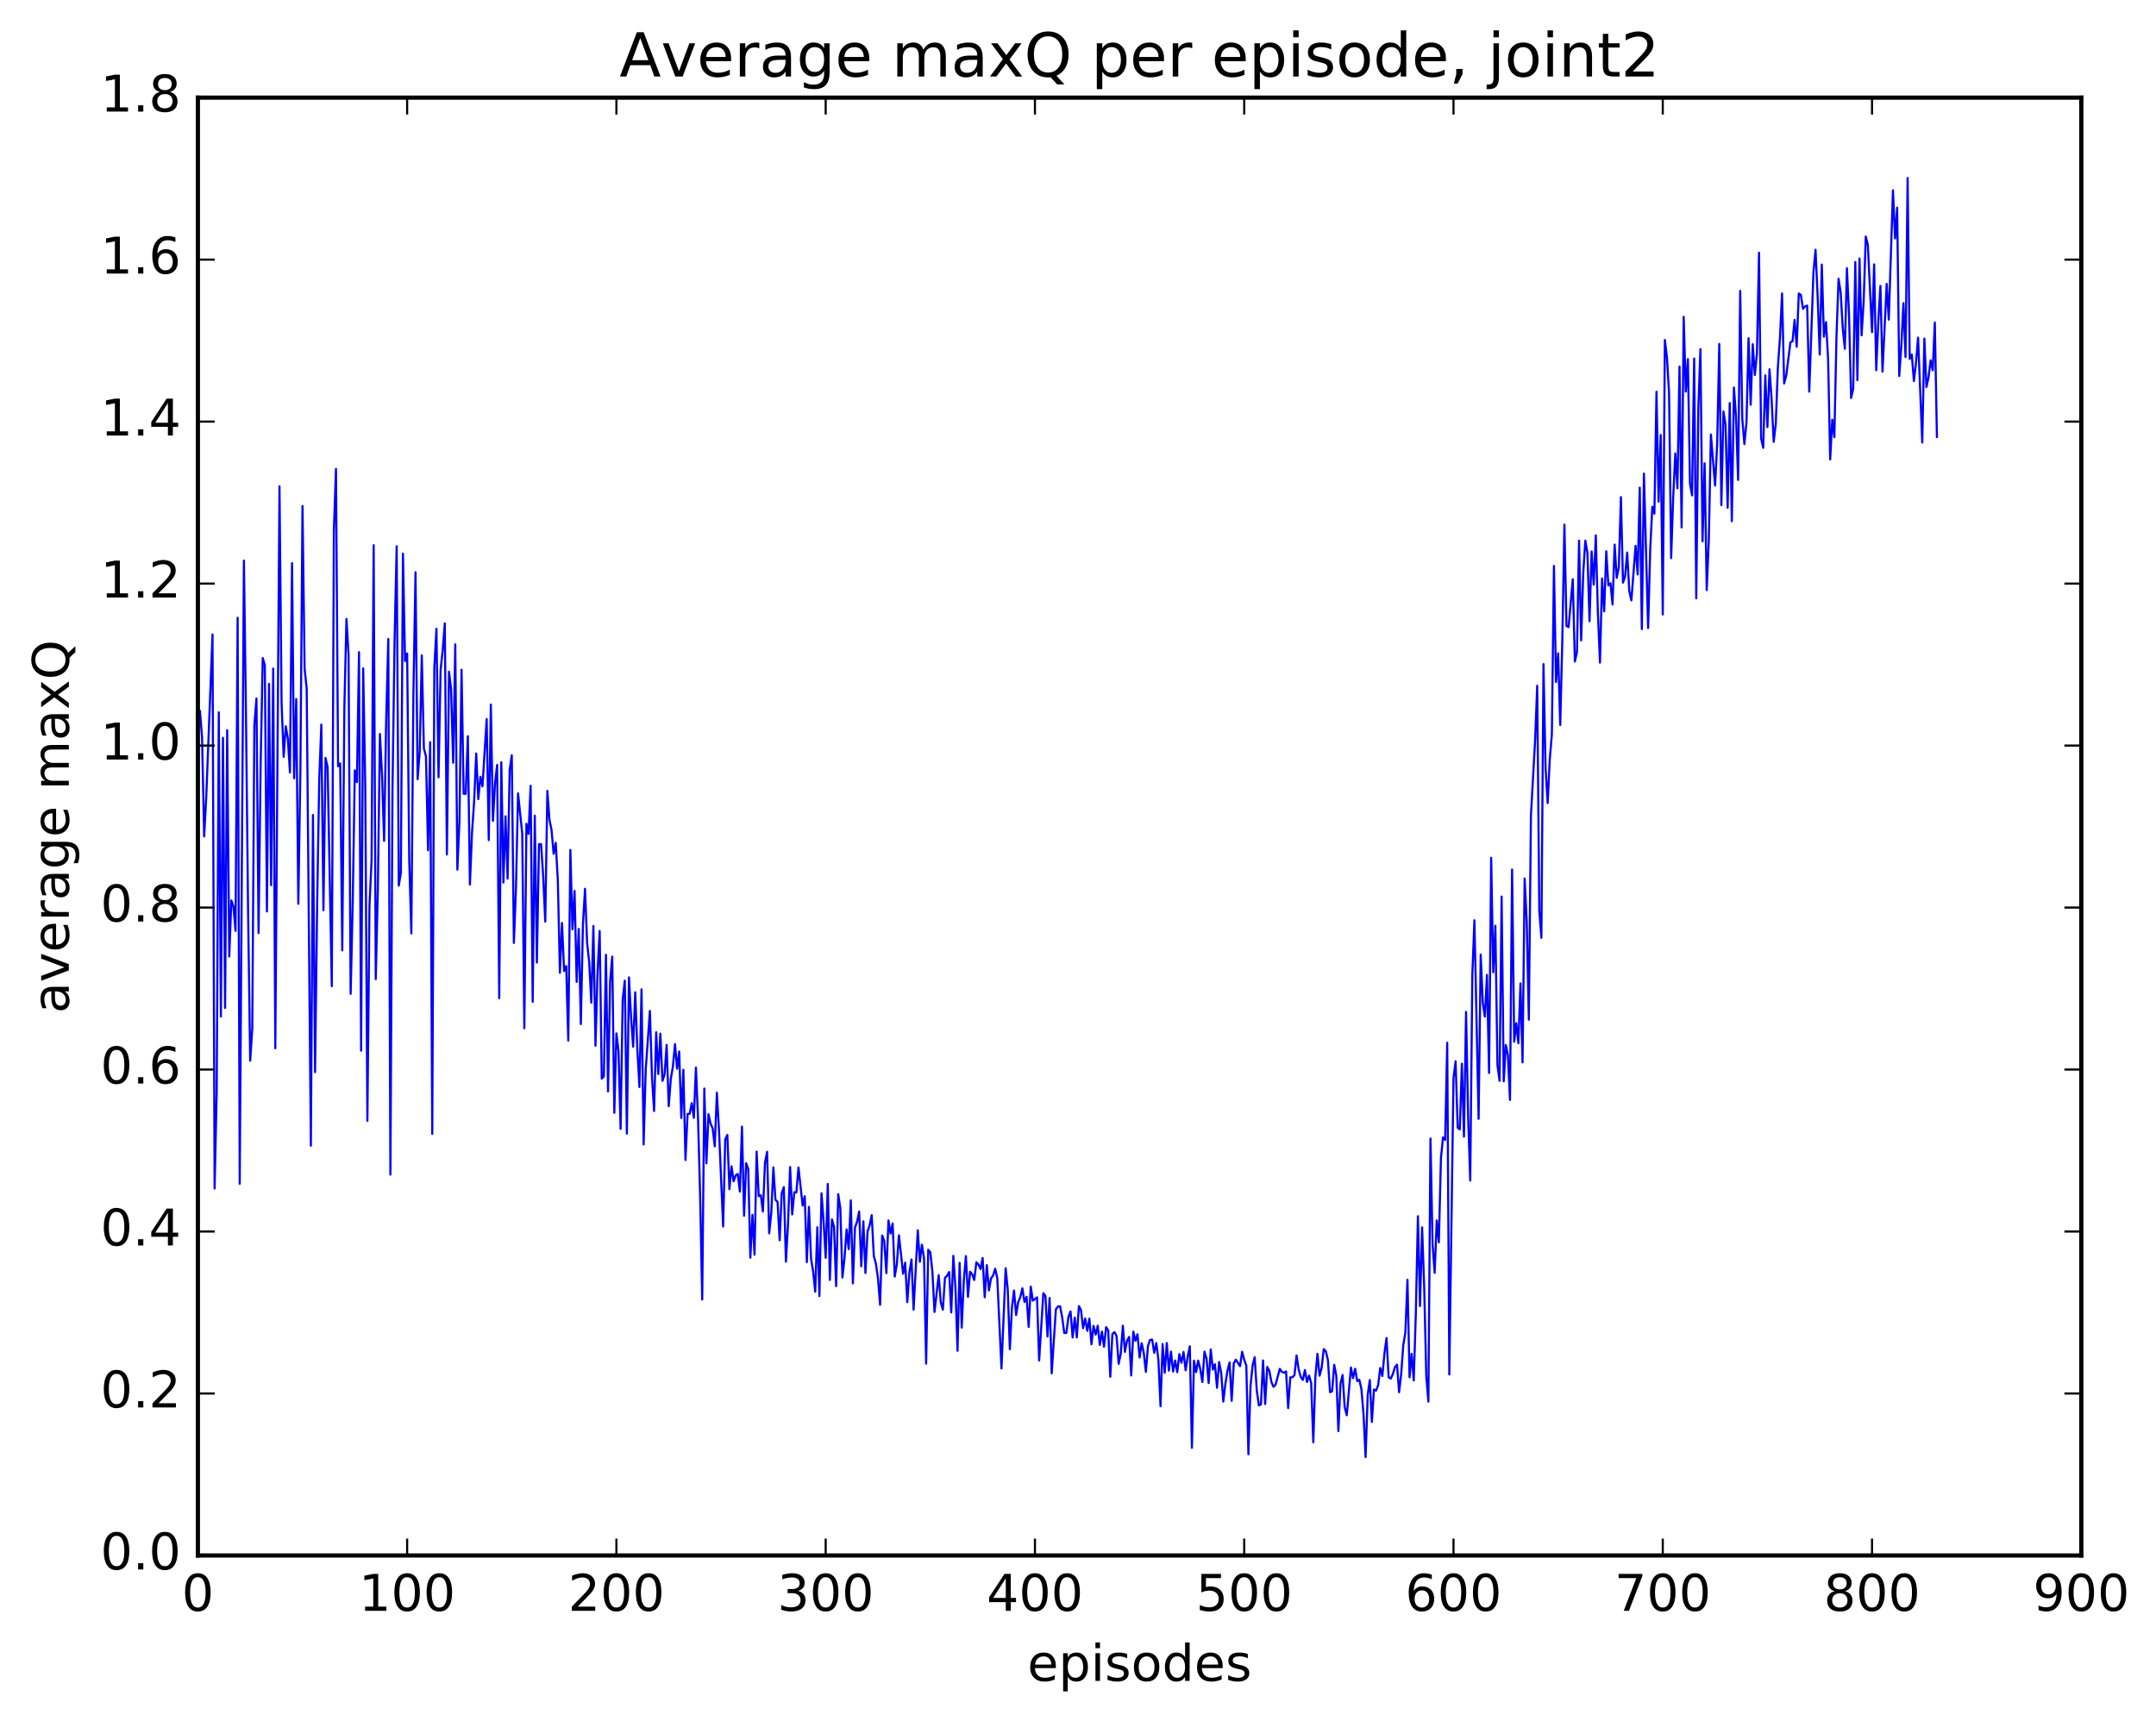 <?xml version="1.0" encoding="utf-8" standalone="no"?>
<!DOCTYPE svg PUBLIC "-//W3C//DTD SVG 1.1//EN"
  "http://www.w3.org/Graphics/SVG/1.1/DTD/svg11.dtd">
<!-- Created with matplotlib (http://matplotlib.org/) -->
<svg height="408pt" version="1.1" viewBox="0 0 511 408" width="511pt" xmlns="http://www.w3.org/2000/svg" xmlns:xlink="http://www.w3.org/1999/xlink">
 <defs>
  <style type="text/css">
*{stroke-linecap:butt;stroke-linejoin:round;stroke-miterlimit:100000;}
  </style>
 </defs>
 <g id="figure_1">
  <g id="patch_1">
   <path d="M 0 408.169 
L 511.95 408.169 
L 511.95 0 
L 0 0 
z
" style="fill:#ffffff;"/>
  </g>
  <g id="axes_1">
   <g id="patch_2">
    <path d="M 46.898 368.742 
L 493.298 368.742 
L 493.298 23.142 
L 46.898 23.142 
z
" style="fill:#ffffff;"/>
   </g>
   <g id="line2d_1">
    <path clip-path="url(#p07c79fe373)" d="M 47.394 168.585 
L 47.889 174.758 
L 48.386 198.278 
L 48.882 188.966 
L 50.37 150.398 
L 50.865 281.741 
L 51.361 258.771 
L 51.858 168.861 
L 52.353 240.995 
L 52.849 174.912 
L 53.346 238.951 
L 53.842 173.103 
L 54.337 226.753 
L 54.834 213.476 
L 55.33 214.863 
L 55.825 220.675 
L 56.322 146.449 
L 56.818 280.631 
L 57.809 132.892 
L 58.306 169.914 
L 58.801 216.231 
L 59.297 251.446 
L 59.794 243.769 
L 60.289 171.891 
L 60.785 165.581 
L 61.282 221.186 
L 61.778 181.038 
L 62.273 156.001 
L 62.77 157.689 
L 63.266 216.064 
L 63.761 162.122 
L 64.257 209.836 
L 64.754 158.492 
L 65.249 248.507 
L 66.242 115.287 
L 66.737 166.601 
L 67.234 179.41 
L 67.73 172.168 
L 68.225 175.097 
L 68.722 183.122 
L 69.218 133.501 
L 69.713 184.491 
L 70.21 165.713 
L 70.706 214.249 
L 71.201 182.366 
L 71.698 119.949 
L 72.194 158.465 
L 72.689 163.231 
L 73.681 271.595 
L 74.177 193.205 
L 74.674 254.15 
L 75.169 214.278 
L 75.665 184.693 
L 76.162 171.769 
L 76.657 215.775 
L 77.153 179.667 
L 77.65 181.877 
L 78.641 233.784 
L 79.138 125.581 
L 79.633 111.164 
L 80.129 181.652 
L 80.626 180.973 
L 81.121 225.296 
L 81.618 167.718 
L 82.114 146.726 
L 82.609 155.151 
L 83.106 235.599 
L 83.602 213.999 
L 84.097 182.625 
L 84.594 185.398 
L 85.09 154.596 
L 85.585 249.084 
L 86.082 158.444 
L 86.578 186.603 
L 87.073 265.697 
L 87.57 214.719 
L 88.066 203.974 
L 88.561 129.247 
L 89.058 232.104 
L 89.553 210.914 
L 90.049 173.998 
L 90.546 183.809 
L 91.041 199.33 
L 91.537 170.271 
L 92.034 151.477 
L 92.529 278.449 
L 93.025 187.096 
L 93.522 151.692 
L 94.017 129.498 
L 94.513 209.941 
L 95.01 206.91 
L 95.505 131.249 
L 96.001 156.702 
L 96.498 154.916 
L 96.993 203.802 
L 97.49 221.278 
L 97.986 164.205 
L 98.481 135.653 
L 98.978 184.715 
L 99.474 178.241 
L 99.969 155.356 
L 100.466 177.412 
L 100.962 179.327 
L 101.457 201.568 
L 101.954 175.937 
L 102.45 268.801 
L 102.945 158.217 
L 103.442 149.039 
L 103.938 184.269 
L 104.433 158.756 
L 104.93 154.09 
L 105.425 147.775 
L 105.921 202.572 
L 106.418 159.236 
L 106.913 163.322 
L 107.409 180.823 
L 107.906 152.748 
L 108.401 206.153 
L 108.897 194.616 
L 109.394 158.769 
L 109.889 188.174 
L 110.385 188.198 
L 110.882 174.53 
L 111.377 209.696 
L 111.874 197.386 
L 112.37 190.091 
L 112.865 178.628 
L 113.362 189.453 
L 113.858 184.142 
L 114.353 186.408 
L 115.346 170.453 
L 115.841 199.158 
L 116.338 167.026 
L 116.834 194.592 
L 117.329 185.652 
L 117.826 181.338 
L 118.322 236.63 
L 118.817 180.69 
L 119.314 209.216 
L 119.809 193.513 
L 120.305 208.282 
L 120.802 182.43 
L 121.297 179.037 
L 121.793 223.525 
L 122.29 210.571 
L 122.785 188.068 
L 123.778 197.638 
L 124.273 243.752 
L 124.769 195.29 
L 125.266 197.682 
L 125.761 186.283 
L 126.257 237.489 
L 126.754 193.372 
L 127.249 228.187 
L 127.746 200.107 
L 128.242 200.101 
L 128.738 207.738 
L 129.233 218.476 
L 129.73 187.496 
L 130.226 194.297 
L 130.721 196.734 
L 131.218 202.408 
L 131.714 199.787 
L 132.209 208.637 
L 132.706 230.61 
L 133.202 218.801 
L 133.697 230.18 
L 134.194 229.014 
L 134.69 246.689 
L 135.185 201.494 
L 135.681 220.308 
L 136.178 211.199 
L 136.673 232.781 
L 137.169 220.215 
L 137.666 242.767 
L 138.161 219.13 
L 138.657 210.702 
L 139.154 223.523 
L 139.649 228.177 
L 140.145 237.685 
L 140.642 219.51 
L 141.137 247.914 
L 141.633 230.348 
L 142.13 220.706 
L 142.625 255.708 
L 143.121 255.157 
L 143.618 226.349 
L 144.113 258.732 
L 144.609 232.578 
L 145.106 226.78 
L 145.601 263.806 
L 146.097 244.969 
L 146.594 249.137 
L 147.089 267.621 
L 147.585 236.987 
L 148.082 232.473 
L 148.577 268.742 
L 149.073 231.693 
L 149.57 241.161 
L 150.065 248.131 
L 150.561 235.232 
L 151.058 248.864 
L 151.554 257.691 
L 152.049 234.535 
L 152.546 271.292 
L 153.042 253.602 
L 154.034 239.657 
L 154.53 255.367 
L 155.025 263.379 
L 155.522 244.695 
L 156.018 254.608 
L 156.513 245.037 
L 157.01 256.233 
L 157.506 254.745 
L 158.001 247.711 
L 158.498 262.224 
L 158.994 255.739 
L 159.489 252.807 
L 159.986 247.512 
L 160.482 253.353 
L 160.977 249.274 
L 161.474 265.036 
L 161.97 253.607 
L 162.465 274.995 
L 162.962 264.084 
L 163.458 264.033 
L 163.953 261.511 
L 164.45 264.99 
L 164.946 253.073 
L 165.441 264.996 
L 165.938 283.409 
L 166.434 308.062 
L 166.929 258.05 
L 167.425 275.793 
L 167.922 264.135 
L 168.417 266.364 
L 168.913 267.49 
L 169.41 271.755 
L 169.905 259.034 
L 170.401 267.688 
L 171.393 290.751 
L 171.889 270.128 
L 172.386 269.039 
L 172.881 281.918 
L 173.377 276.488 
L 173.874 280.033 
L 174.369 278.627 
L 174.865 278.308 
L 175.362 282.488 
L 175.857 267.08 
L 176.353 288.208 
L 176.85 275.754 
L 177.345 277.106 
L 177.841 298.154 
L 178.338 287.979 
L 178.833 297.442 
L 179.329 273.001 
L 179.826 283.572 
L 180.321 283.343 
L 180.817 287.213 
L 181.314 275.656 
L 181.81 273.046 
L 182.305 292.372 
L 182.802 287.566 
L 183.298 276.743 
L 183.793 284.437 
L 184.29 284.897 
L 184.786 294.015 
L 185.281 282.863 
L 185.778 281.405 
L 186.274 299.088 
L 186.769 290.276 
L 187.266 276.649 
L 187.762 287.888 
L 188.257 282.639 
L 188.754 282.688 
L 189.25 276.763 
L 190.242 285.796 
L 190.738 283.58 
L 191.233 299.209 
L 191.73 286.102 
L 192.226 298.39 
L 192.721 301.389 
L 193.218 306.214 
L 193.714 290.93 
L 194.209 307.25 
L 194.706 282.893 
L 195.202 289.562 
L 195.697 298.179 
L 196.194 280.682 
L 196.69 303.422 
L 197.185 289.074 
L 197.681 290.857 
L 198.178 304.891 
L 198.673 283.082 
L 199.169 286.438 
L 199.666 302.853 
L 200.161 298.201 
L 200.657 291.456 
L 201.154 296.122 
L 201.649 284.563 
L 202.145 304.235 
L 202.642 290.959 
L 203.137 289.627 
L 203.633 287.203 
L 204.13 300.175 
L 204.625 289.536 
L 205.121 301.793 
L 205.618 291.969 
L 206.113 290.486 
L 206.609 288.058 
L 207.106 297.762 
L 207.601 299.548 
L 208.097 303.041 
L 208.594 309.319 
L 209.089 292.875 
L 209.585 294.185 
L 210.082 301.812 
L 210.577 289.315 
L 211.073 292.414 
L 211.57 290.047 
L 212.065 302.622 
L 212.561 299.749 
L 213.058 292.837 
L 214.049 301.957 
L 214.546 299.324 
L 215.042 308.691 
L 215.537 301.68 
L 216.034 298.576 
L 216.53 310.462 
L 217.522 291.65 
L 218.018 299.131 
L 218.513 295.068 
L 219.01 298.321 
L 219.506 323.275 
L 220.001 296.264 
L 220.498 296.866 
L 220.994 301.511 
L 221.489 311.02 
L 222.482 302.285 
L 222.977 308.732 
L 223.474 310.478 
L 223.97 302.922 
L 224.465 302.434 
L 224.962 301.543 
L 225.458 311.123 
L 225.953 297.71 
L 226.45 305.169 
L 226.946 320.213 
L 227.441 299.382 
L 227.938 314.723 
L 228.434 303.624 
L 228.929 297.774 
L 229.425 307.429 
L 229.922 301.485 
L 230.417 302.071 
L 230.913 303.436 
L 231.41 299.247 
L 231.905 299.762 
L 232.401 300.844 
L 232.898 298.221 
L 233.393 307.535 
L 233.889 299.91 
L 234.386 305.918 
L 234.881 303.043 
L 235.377 302.386 
L 235.874 300.761 
L 236.369 303.015 
L 237.362 324.399 
L 238.353 300.645 
L 238.85 305.722 
L 239.345 319.847 
L 239.841 310.01 
L 240.338 305.937 
L 240.833 311.748 
L 241.329 308.685 
L 241.826 307.528 
L 242.321 305.411 
L 242.817 308.66 
L 243.314 307.402 
L 243.81 314.554 
L 244.305 305.016 
L 244.802 308.339 
L 245.793 307.54 
L 246.29 322.528 
L 247.281 306.574 
L 247.778 307.197 
L 248.274 316.821 
L 248.769 307.706 
L 249.266 325.559 
L 250.257 310.399 
L 250.754 309.714 
L 251.25 309.664 
L 251.745 312.235 
L 252.242 315.998 
L 252.738 316.001 
L 253.233 312.21 
L 253.73 310.886 
L 254.226 317.062 
L 254.721 312.346 
L 255.218 317.059 
L 255.714 309.619 
L 256.209 310.569 
L 256.705 314.863 
L 257.202 312.558 
L 257.697 315.497 
L 258.193 312.595 
L 258.69 318.676 
L 259.185 314.319 
L 259.682 316.381 
L 260.178 314.277 
L 260.673 318.823 
L 261.17 315.67 
L 261.666 319.249 
L 262.161 314.617 
L 262.658 315.384 
L 263.154 326.379 
L 263.649 316.248 
L 264.146 315.789 
L 264.642 316.735 
L 265.137 323.325 
L 265.634 320.891 
L 266.13 314.261 
L 266.625 320.471 
L 267.122 317.83 
L 267.618 316.931 
L 268.113 326.079 
L 268.61 315.666 
L 269.106 317.858 
L 269.601 316.299 
L 270.098 321.801 
L 270.594 318.425 
L 271.089 320.707 
L 271.586 325.222 
L 272.082 319.091 
L 272.577 317.634 
L 273.074 317.577 
L 273.57 320.713 
L 274.065 318.378 
L 274.562 322.414 
L 275.058 333.365 
L 275.553 318.626 
L 276.05 325.433 
L 276.546 318.388 
L 277.041 324.927 
L 277.538 320.418 
L 278.034 325.148 
L 278.529 322.517 
L 279.026 325.299 
L 279.522 321.003 
L 280.017 323.055 
L 280.514 320.497 
L 281.01 324.846 
L 281.505 321.57 
L 282.002 319.155 
L 282.498 343.223 
L 282.993 322.567 
L 283.49 325.266 
L 283.986 322.542 
L 284.481 324.548 
L 284.978 327.615 
L 285.474 320.417 
L 285.969 322.079 
L 286.466 327.87 
L 286.962 319.885 
L 287.457 324.681 
L 287.954 323.4 
L 288.45 328.989 
L 288.945 322.873 
L 289.442 325.485 
L 289.938 332.254 
L 290.433 328.054 
L 290.93 324.939 
L 291.425 322.986 
L 291.921 332.078 
L 292.418 323.2 
L 292.913 322.323 
L 293.906 323.866 
L 294.401 320.457 
L 294.897 322.339 
L 295.394 323.745 
L 295.889 344.753 
L 296.385 328.622 
L 296.882 323.71 
L 297.377 321.741 
L 297.873 329.64 
L 298.37 333.169 
L 298.865 332.924 
L 299.361 322.508 
L 299.858 332.839 
L 300.353 324.038 
L 300.849 324.974 
L 301.346 327.639 
L 301.841 328.761 
L 302.337 328.238 
L 303.329 324.495 
L 303.825 325.23 
L 304.322 325.409 
L 304.817 325.115 
L 305.313 333.798 
L 305.81 326.521 
L 306.305 326.491 
L 306.801 326.015 
L 307.298 321.316 
L 307.793 324.603 
L 308.289 326.404 
L 308.786 327.13 
L 309.281 324.777 
L 309.777 327.622 
L 310.274 326.094 
L 310.769 327.893 
L 311.265 341.909 
L 311.762 326.357 
L 312.257 320.944 
L 312.753 326.129 
L 313.25 324.257 
L 313.745 319.821 
L 314.241 320.34 
L 314.738 322.427 
L 315.233 330.031 
L 315.729 329.82 
L 316.226 323.535 
L 316.721 326.103 
L 317.217 339.271 
L 317.714 327.987 
L 318.209 325.951 
L 318.705 333.607 
L 319.202 335.501 
L 320.193 324.177 
L 320.69 326.71 
L 321.185 324.489 
L 321.682 327.405 
L 322.178 327.09 
L 322.673 329.307 
L 323.17 335.215 
L 323.666 345.416 
L 324.161 330.738 
L 324.658 327.156 
L 325.154 337.074 
L 325.649 329.394 
L 326.146 329.666 
L 326.642 328.351 
L 327.137 324.291 
L 327.634 326.2 
L 328.13 320.86 
L 328.625 317.185 
L 329.122 326.477 
L 329.618 326.808 
L 330.113 325.787 
L 330.61 324.105 
L 331.106 323.493 
L 331.601 330.042 
L 332.098 325.737 
L 332.594 318.858 
L 333.089 315.927 
L 333.586 303.369 
L 334.082 326.503 
L 334.577 320.92 
L 335.074 327.255 
L 335.57 311.332 
L 336.065 288.316 
L 336.562 309.604 
L 337.058 290.956 
L 337.553 305.124 
L 338.05 326.294 
L 338.546 332.264 
L 339.041 269.896 
L 339.538 294.99 
L 340.034 301.738 
L 340.529 289.305 
L 341.026 294.502 
L 341.522 274.514 
L 342.017 269.635 
L 342.514 270.239 
L 343.01 247.191 
L 343.505 325.831 
L 344.498 255.585 
L 344.993 251.588 
L 345.49 267.344 
L 345.986 267.739 
L 346.481 252.161 
L 346.978 269.456 
L 347.474 239.882 
L 347.969 264.857 
L 348.466 279.866 
L 348.962 231.026 
L 349.457 218.156 
L 350.45 265.231 
L 350.945 226.318 
L 351.442 237.72 
L 351.938 241.005 
L 352.433 231.108 
L 352.93 254.368 
L 353.425 203.353 
L 353.921 230.48 
L 354.418 219.462 
L 354.913 252.441 
L 355.409 256.22 
L 355.906 212.542 
L 356.401 256.342 
L 356.897 247.733 
L 357.394 250.12 
L 357.889 260.748 
L 358.385 206.133 
L 358.882 246.951 
L 359.377 242.552 
L 359.873 247.313 
L 360.37 233.122 
L 360.865 251.851 
L 361.361 208.261 
L 361.858 218.69 
L 362.353 241.723 
L 362.849 193.353 
L 363.841 175.491 
L 364.337 162.579 
L 364.834 215.932 
L 365.329 222.316 
L 365.825 157.437 
L 366.322 182.106 
L 366.817 190.362 
L 367.313 180.034 
L 367.81 174.083 
L 368.305 134.152 
L 368.801 161.673 
L 369.298 154.877 
L 369.793 171.863 
L 370.289 151.883 
L 370.786 124.36 
L 371.281 148.4 
L 371.777 148.662 
L 372.769 137.317 
L 373.265 156.809 
L 373.762 154.576 
L 374.257 128.155 
L 374.753 151.814 
L 375.25 135.803 
L 375.745 128.154 
L 376.241 131.065 
L 376.738 147.253 
L 377.233 130.745 
L 377.729 138.563 
L 378.226 126.918 
L 378.721 145.36 
L 379.217 157.075 
L 379.714 137.156 
L 380.209 144.939 
L 380.705 130.685 
L 381.202 138.772 
L 381.697 138.254 
L 382.193 143.292 
L 382.69 129.098 
L 383.185 136.994 
L 383.682 134.456 
L 384.178 117.837 
L 384.673 138.122 
L 385.17 136.635 
L 385.666 130.988 
L 386.161 140.117 
L 386.658 142.333 
L 387.649 129.396 
L 388.146 136.179 
L 388.642 115.609 
L 389.137 149.127 
L 389.634 112.268 
L 390.625 148.881 
L 391.122 130.325 
L 391.618 120.147 
L 392.113 121.767 
L 392.61 92.87 
L 393.106 118.911 
L 393.601 103.131 
L 394.098 145.656 
L 394.594 80.59 
L 395.089 84.713 
L 395.586 93.144 
L 396.082 132.311 
L 396.577 117.644 
L 397.074 107.483 
L 397.57 115.761 
L 398.065 86.895 
L 398.562 125.027 
L 399.058 75.106 
L 399.553 92.826 
L 400.05 85.135 
L 400.546 114.608 
L 401.041 117.431 
L 401.538 84.988 
L 402.034 141.83 
L 402.529 96.696 
L 403.026 82.772 
L 403.522 128.333 
L 404.017 109.844 
L 404.514 139.89 
L 405.01 128.007 
L 405.505 103.012 
L 406.498 115.109 
L 406.993 105.215 
L 407.49 81.544 
L 407.986 119.75 
L 408.481 97.559 
L 408.978 100.714 
L 409.474 120.367 
L 409.969 95.551 
L 410.466 123.563 
L 410.962 91.874 
L 411.457 98.74 
L 411.954 113.773 
L 412.45 68.96 
L 412.945 99.291 
L 413.442 105.277 
L 413.938 100.175 
L 414.433 80.186 
L 414.93 95.958 
L 415.425 81.594 
L 415.921 88.894 
L 416.418 83.775 
L 416.913 59.892 
L 417.409 103.958 
L 417.906 106.179 
L 418.401 88.987 
L 418.897 101.24 
L 419.394 87.536 
L 419.889 94.571 
L 420.385 104.735 
L 420.882 100.473 
L 421.377 87.158 
L 421.873 80.108 
L 422.37 69.556 
L 422.865 90.9 
L 423.361 89.039 
L 424.353 81.159 
L 424.849 80.896 
L 425.346 75.836 
L 425.841 82.201 
L 426.337 69.568 
L 426.834 69.927 
L 427.329 73.201 
L 427.825 72.64 
L 428.322 72.44 
L 428.817 92.841 
L 429.81 64.569 
L 430.305 59.211 
L 430.801 70.177 
L 431.298 84.051 
L 431.793 62.727 
L 432.289 79.829 
L 432.786 76.35 
L 433.281 84.982 
L 433.777 108.901 
L 434.274 99.497 
L 434.769 103.636 
L 435.265 79.916 
L 435.762 66.077 
L 436.257 69.224 
L 436.753 77.767 
L 437.25 82.692 
L 437.745 63.581 
L 438.241 74.46 
L 438.738 94.348 
L 439.233 92.124 
L 439.729 62.1 
L 440.226 90.12 
L 440.721 61.279 
L 441.217 79.495 
L 441.714 71.458 
L 442.209 56.065 
L 442.705 58.046 
L 443.697 78.732 
L 444.193 62.673 
L 444.69 87.766 
L 445.185 76.141 
L 445.682 67.775 
L 446.178 88.11 
L 447.17 67.297 
L 447.666 75.776 
L 448.658 45.116 
L 449.154 56.523 
L 449.649 49.226 
L 450.146 89.14 
L 450.642 81.957 
L 451.137 71.859 
L 451.634 84.645 
L 452.13 42.201 
L 452.625 85.084 
L 453.122 84.05 
L 453.618 90.337 
L 454.113 86.049 
L 454.61 80.046 
L 455.601 104.924 
L 456.098 80.272 
L 456.594 91.751 
L 457.089 89.441 
L 457.586 85.419 
L 458.082 87.782 
L 458.577 76.449 
L 459.074 103.59 
L 459.074 103.59 
" style="fill:none;stroke:#0000ff;stroke-linecap:square;stroke-width:0.5;"/>
   </g>
   <g id="patch_3">
    <path d="M 46.898 368.742 
L 46.898 23.142 
" style="fill:none;stroke:#000000;stroke-linecap:square;stroke-linejoin:miter;"/>
   </g>
   <g id="patch_4">
    <path d="M 493.298 368.742 
L 493.298 23.142 
" style="fill:none;stroke:#000000;stroke-linecap:square;stroke-linejoin:miter;"/>
   </g>
   <g id="patch_5">
    <path d="M 46.898 368.742 
L 493.298 368.742 
" style="fill:none;stroke:#000000;stroke-linecap:square;stroke-linejoin:miter;"/>
   </g>
   <g id="patch_6">
    <path d="M 46.898 23.142 
L 493.298 23.142 
" style="fill:none;stroke:#000000;stroke-linecap:square;stroke-linejoin:miter;"/>
   </g>
   <g id="matplotlib.axis_1">
    <g id="xtick_1">
     <g id="line2d_2">
      <defs>
       <path d="M 0 0 
L 0 -4 
" id="m312ad93a95" style="stroke:#000000;stroke-width:0.5;"/>
      </defs>
      <g>
       <use style="stroke:#000000;stroke-width:0.5;" x="46.898" xlink:href="#m312ad93a95" y="368.742"/>
      </g>
     </g>
     <g id="line2d_3">
      <defs>
       <path d="M 0 0 
L 0 4 
" id="m78f5864843" style="stroke:#000000;stroke-width:0.5;"/>
      </defs>
      <g>
       <use style="stroke:#000000;stroke-width:0.5;" x="46.898" xlink:href="#m78f5864843" y="23.142"/>
      </g>
     </g>
     <g id="text_1">
      <!-- 0 -->
      <defs>
       <path d="M 31.781 66.406 
Q 24.172 66.406 20.328 58.906 
Q 16.5 51.422 16.5 36.375 
Q 16.5 21.391 20.328 13.891 
Q 24.172 6.391 31.781 6.391 
Q 39.453 6.391 43.281 13.891 
Q 47.125 21.391 47.125 36.375 
Q 47.125 51.422 43.281 58.906 
Q 39.453 66.406 31.781 66.406 
M 31.781 74.219 
Q 44.047 74.219 50.516 64.516 
Q 56.984 54.828 56.984 36.375 
Q 56.984 17.969 50.516 8.266 
Q 44.047 -1.422 31.781 -1.422 
Q 19.531 -1.422 13.062 8.266 
Q 6.594 17.969 6.594 36.375 
Q 6.594 54.828 13.062 64.516 
Q 19.531 74.219 31.781 74.219 
" id="BitstreamVeraSans-Roman-30"/>
      </defs>
      <g transform="translate(43.08 381.86)scale(0.12 -0.12)">
       <use xlink:href="#BitstreamVeraSans-Roman-30"/>
      </g>
     </g>
    </g>
    <g id="xtick_2">
     <g id="line2d_4">
      <g>
       <use style="stroke:#000000;stroke-width:0.5;" x="96.498" xlink:href="#m312ad93a95" y="368.742"/>
      </g>
     </g>
     <g id="line2d_5">
      <g>
       <use style="stroke:#000000;stroke-width:0.5;" x="96.498" xlink:href="#m78f5864843" y="23.142"/>
      </g>
     </g>
     <g id="text_2">
      <!-- 100 -->
      <defs>
       <path d="M 12.406 8.297 
L 28.516 8.297 
L 28.516 63.922 
L 10.984 60.406 
L 10.984 69.391 
L 28.422 72.906 
L 38.281 72.906 
L 38.281 8.297 
L 54.391 8.297 
L 54.391 0 
L 12.406 0 
z
" id="BitstreamVeraSans-Roman-31"/>
      </defs>
      <g transform="translate(85.045 381.86)scale(0.12 -0.12)">
       <use xlink:href="#BitstreamVeraSans-Roman-31"/>
       <use x="63.623" xlink:href="#BitstreamVeraSans-Roman-30"/>
       <use x="127.246" xlink:href="#BitstreamVeraSans-Roman-30"/>
      </g>
     </g>
    </g>
    <g id="xtick_3">
     <g id="line2d_6">
      <g>
       <use style="stroke:#000000;stroke-width:0.5;" x="146.097" xlink:href="#m312ad93a95" y="368.742"/>
      </g>
     </g>
     <g id="line2d_7">
      <g>
       <use style="stroke:#000000;stroke-width:0.5;" x="146.097" xlink:href="#m78f5864843" y="23.142"/>
      </g>
     </g>
     <g id="text_3">
      <!-- 200 -->
      <defs>
       <path d="M 19.188 8.297 
L 53.609 8.297 
L 53.609 0 
L 7.328 0 
L 7.328 8.297 
Q 12.938 14.109 22.625 23.891 
Q 32.328 33.688 34.812 36.531 
Q 39.547 41.844 41.422 45.531 
Q 43.312 49.219 43.312 52.781 
Q 43.312 58.594 39.234 62.25 
Q 35.156 65.922 28.609 65.922 
Q 23.969 65.922 18.812 64.312 
Q 13.672 62.703 7.812 59.422 
L 7.812 69.391 
Q 13.766 71.781 18.938 73 
Q 24.125 74.219 28.422 74.219 
Q 39.75 74.219 46.484 68.547 
Q 53.219 62.891 53.219 53.422 
Q 53.219 48.922 51.531 44.891 
Q 49.859 40.875 45.406 35.406 
Q 44.188 33.984 37.641 27.219 
Q 31.109 20.453 19.188 8.297 
" id="BitstreamVeraSans-Roman-32"/>
      </defs>
      <g transform="translate(134.645 381.86)scale(0.12 -0.12)">
       <use xlink:href="#BitstreamVeraSans-Roman-32"/>
       <use x="63.623" xlink:href="#BitstreamVeraSans-Roman-30"/>
       <use x="127.246" xlink:href="#BitstreamVeraSans-Roman-30"/>
      </g>
     </g>
    </g>
    <g id="xtick_4">
     <g id="line2d_8">
      <g>
       <use style="stroke:#000000;stroke-width:0.5;" x="195.697" xlink:href="#m312ad93a95" y="368.742"/>
      </g>
     </g>
     <g id="line2d_9">
      <g>
       <use style="stroke:#000000;stroke-width:0.5;" x="195.697" xlink:href="#m78f5864843" y="23.142"/>
      </g>
     </g>
     <g id="text_4">
      <!-- 300 -->
      <defs>
       <path d="M 40.578 39.312 
Q 47.656 37.797 51.625 33 
Q 55.609 28.219 55.609 21.188 
Q 55.609 10.406 48.188 4.484 
Q 40.766 -1.422 27.094 -1.422 
Q 22.516 -1.422 17.656 -0.516 
Q 12.797 0.391 7.625 2.203 
L 7.625 11.719 
Q 11.719 9.328 16.594 8.109 
Q 21.484 6.891 26.812 6.891 
Q 36.078 6.891 40.938 10.547 
Q 45.797 14.203 45.797 21.188 
Q 45.797 27.641 41.281 31.266 
Q 36.766 34.906 28.719 34.906 
L 20.219 34.906 
L 20.219 43.016 
L 29.109 43.016 
Q 36.375 43.016 40.234 45.922 
Q 44.094 48.828 44.094 54.297 
Q 44.094 59.906 40.109 62.906 
Q 36.141 65.922 28.719 65.922 
Q 24.656 65.922 20.016 65.031 
Q 15.375 64.156 9.812 62.312 
L 9.812 71.094 
Q 15.438 72.656 20.344 73.438 
Q 25.25 74.219 29.594 74.219 
Q 40.828 74.219 47.359 69.109 
Q 53.906 64.016 53.906 55.328 
Q 53.906 49.266 50.438 45.094 
Q 46.969 40.922 40.578 39.312 
" id="BitstreamVeraSans-Roman-33"/>
      </defs>
      <g transform="translate(184.245 381.86)scale(0.12 -0.12)">
       <use xlink:href="#BitstreamVeraSans-Roman-33"/>
       <use x="63.623" xlink:href="#BitstreamVeraSans-Roman-30"/>
       <use x="127.246" xlink:href="#BitstreamVeraSans-Roman-30"/>
      </g>
     </g>
    </g>
    <g id="xtick_5">
     <g id="line2d_10">
      <g>
       <use style="stroke:#000000;stroke-width:0.5;" x="245.298" xlink:href="#m312ad93a95" y="368.742"/>
      </g>
     </g>
     <g id="line2d_11">
      <g>
       <use style="stroke:#000000;stroke-width:0.5;" x="245.298" xlink:href="#m78f5864843" y="23.142"/>
      </g>
     </g>
     <g id="text_5">
      <!-- 400 -->
      <defs>
       <path d="M 37.797 64.312 
L 12.891 25.391 
L 37.797 25.391 
z
M 35.203 72.906 
L 47.609 72.906 
L 47.609 25.391 
L 58.016 25.391 
L 58.016 17.188 
L 47.609 17.188 
L 47.609 0 
L 37.797 0 
L 37.797 17.188 
L 4.891 17.188 
L 4.891 26.703 
z
" id="BitstreamVeraSans-Roman-34"/>
      </defs>
      <g transform="translate(233.845 381.86)scale(0.12 -0.12)">
       <use xlink:href="#BitstreamVeraSans-Roman-34"/>
       <use x="63.623" xlink:href="#BitstreamVeraSans-Roman-30"/>
       <use x="127.246" xlink:href="#BitstreamVeraSans-Roman-30"/>
      </g>
     </g>
    </g>
    <g id="xtick_6">
     <g id="line2d_12">
      <g>
       <use style="stroke:#000000;stroke-width:0.5;" x="294.897" xlink:href="#m312ad93a95" y="368.742"/>
      </g>
     </g>
     <g id="line2d_13">
      <g>
       <use style="stroke:#000000;stroke-width:0.5;" x="294.897" xlink:href="#m78f5864843" y="23.142"/>
      </g>
     </g>
     <g id="text_6">
      <!-- 500 -->
      <defs>
       <path d="M 10.797 72.906 
L 49.516 72.906 
L 49.516 64.594 
L 19.828 64.594 
L 19.828 46.734 
Q 21.969 47.469 24.109 47.828 
Q 26.266 48.188 28.422 48.188 
Q 40.625 48.188 47.75 41.5 
Q 54.891 34.812 54.891 23.391 
Q 54.891 11.625 47.562 5.094 
Q 40.234 -1.422 26.906 -1.422 
Q 22.312 -1.422 17.547 -0.641 
Q 12.797 0.141 7.719 1.703 
L 7.719 11.625 
Q 12.109 9.234 16.797 8.062 
Q 21.484 6.891 26.703 6.891 
Q 35.156 6.891 40.078 11.328 
Q 45.016 15.766 45.016 23.391 
Q 45.016 31 40.078 35.438 
Q 35.156 39.891 26.703 39.891 
Q 22.75 39.891 18.812 39.016 
Q 14.891 38.141 10.797 36.281 
z
" id="BitstreamVeraSans-Roman-35"/>
      </defs>
      <g transform="translate(283.445 381.86)scale(0.12 -0.12)">
       <use xlink:href="#BitstreamVeraSans-Roman-35"/>
       <use x="63.623" xlink:href="#BitstreamVeraSans-Roman-30"/>
       <use x="127.246" xlink:href="#BitstreamVeraSans-Roman-30"/>
      </g>
     </g>
    </g>
    <g id="xtick_7">
     <g id="line2d_14">
      <g>
       <use style="stroke:#000000;stroke-width:0.5;" x="344.498" xlink:href="#m312ad93a95" y="368.742"/>
      </g>
     </g>
     <g id="line2d_15">
      <g>
       <use style="stroke:#000000;stroke-width:0.5;" x="344.498" xlink:href="#m78f5864843" y="23.142"/>
      </g>
     </g>
     <g id="text_7">
      <!-- 600 -->
      <defs>
       <path d="M 33.016 40.375 
Q 26.375 40.375 22.484 35.828 
Q 18.609 31.297 18.609 23.391 
Q 18.609 15.531 22.484 10.953 
Q 26.375 6.391 33.016 6.391 
Q 39.656 6.391 43.531 10.953 
Q 47.406 15.531 47.406 23.391 
Q 47.406 31.297 43.531 35.828 
Q 39.656 40.375 33.016 40.375 
M 52.594 71.297 
L 52.594 62.312 
Q 48.875 64.062 45.094 64.984 
Q 41.312 65.922 37.594 65.922 
Q 27.828 65.922 22.672 59.328 
Q 17.531 52.734 16.797 39.406 
Q 19.672 43.656 24.016 45.922 
Q 28.375 48.188 33.594 48.188 
Q 44.578 48.188 50.953 41.516 
Q 57.328 34.859 57.328 23.391 
Q 57.328 12.156 50.688 5.359 
Q 44.047 -1.422 33.016 -1.422 
Q 20.359 -1.422 13.672 8.266 
Q 6.984 17.969 6.984 36.375 
Q 6.984 53.656 15.188 63.938 
Q 23.391 74.219 37.203 74.219 
Q 40.922 74.219 44.703 73.484 
Q 48.484 72.75 52.594 71.297 
" id="BitstreamVeraSans-Roman-36"/>
      </defs>
      <g transform="translate(333.045 381.86)scale(0.12 -0.12)">
       <use xlink:href="#BitstreamVeraSans-Roman-36"/>
       <use x="63.623" xlink:href="#BitstreamVeraSans-Roman-30"/>
       <use x="127.246" xlink:href="#BitstreamVeraSans-Roman-30"/>
      </g>
     </g>
    </g>
    <g id="xtick_8">
     <g id="line2d_16">
      <g>
       <use style="stroke:#000000;stroke-width:0.5;" x="394.098" xlink:href="#m312ad93a95" y="368.742"/>
      </g>
     </g>
     <g id="line2d_17">
      <g>
       <use style="stroke:#000000;stroke-width:0.5;" x="394.098" xlink:href="#m78f5864843" y="23.142"/>
      </g>
     </g>
     <g id="text_8">
      <!-- 700 -->
      <defs>
       <path d="M 8.203 72.906 
L 55.078 72.906 
L 55.078 68.703 
L 28.609 0 
L 18.312 0 
L 43.219 64.594 
L 8.203 64.594 
z
" id="BitstreamVeraSans-Roman-37"/>
      </defs>
      <g transform="translate(382.645 381.86)scale(0.12 -0.12)">
       <use xlink:href="#BitstreamVeraSans-Roman-37"/>
       <use x="63.623" xlink:href="#BitstreamVeraSans-Roman-30"/>
       <use x="127.246" xlink:href="#BitstreamVeraSans-Roman-30"/>
      </g>
     </g>
    </g>
    <g id="xtick_9">
     <g id="line2d_18">
      <g>
       <use style="stroke:#000000;stroke-width:0.5;" x="443.697" xlink:href="#m312ad93a95" y="368.742"/>
      </g>
     </g>
     <g id="line2d_19">
      <g>
       <use style="stroke:#000000;stroke-width:0.5;" x="443.697" xlink:href="#m78f5864843" y="23.142"/>
      </g>
     </g>
     <g id="text_9">
      <!-- 800 -->
      <defs>
       <path d="M 31.781 34.625 
Q 24.75 34.625 20.719 30.859 
Q 16.703 27.094 16.703 20.516 
Q 16.703 13.922 20.719 10.156 
Q 24.75 6.391 31.781 6.391 
Q 38.812 6.391 42.859 10.172 
Q 46.922 13.969 46.922 20.516 
Q 46.922 27.094 42.891 30.859 
Q 38.875 34.625 31.781 34.625 
M 21.922 38.812 
Q 15.578 40.375 12.031 44.719 
Q 8.5 49.078 8.5 55.328 
Q 8.5 64.062 14.719 69.141 
Q 20.953 74.219 31.781 74.219 
Q 42.672 74.219 48.875 69.141 
Q 55.078 64.062 55.078 55.328 
Q 55.078 49.078 51.531 44.719 
Q 48 40.375 41.703 38.812 
Q 48.828 37.156 52.797 32.312 
Q 56.781 27.484 56.781 20.516 
Q 56.781 9.906 50.312 4.234 
Q 43.844 -1.422 31.781 -1.422 
Q 19.734 -1.422 13.25 4.234 
Q 6.781 9.906 6.781 20.516 
Q 6.781 27.484 10.781 32.312 
Q 14.797 37.156 21.922 38.812 
M 18.312 54.391 
Q 18.312 48.734 21.844 45.562 
Q 25.391 42.391 31.781 42.391 
Q 38.141 42.391 41.719 45.562 
Q 45.312 48.734 45.312 54.391 
Q 45.312 60.062 41.719 63.234 
Q 38.141 66.406 31.781 66.406 
Q 25.391 66.406 21.844 63.234 
Q 18.312 60.062 18.312 54.391 
" id="BitstreamVeraSans-Roman-38"/>
      </defs>
      <g transform="translate(432.245 381.86)scale(0.12 -0.12)">
       <use xlink:href="#BitstreamVeraSans-Roman-38"/>
       <use x="63.623" xlink:href="#BitstreamVeraSans-Roman-30"/>
       <use x="127.246" xlink:href="#BitstreamVeraSans-Roman-30"/>
      </g>
     </g>
    </g>
    <g id="xtick_10">
     <g id="line2d_20">
      <g>
       <use style="stroke:#000000;stroke-width:0.5;" x="493.298" xlink:href="#m312ad93a95" y="368.742"/>
      </g>
     </g>
     <g id="line2d_21">
      <g>
       <use style="stroke:#000000;stroke-width:0.5;" x="493.298" xlink:href="#m78f5864843" y="23.142"/>
      </g>
     </g>
     <g id="text_10">
      <!-- 900 -->
      <defs>
       <path d="M 10.984 1.516 
L 10.984 10.5 
Q 14.703 8.734 18.5 7.812 
Q 22.312 6.891 25.984 6.891 
Q 35.75 6.891 40.891 13.453 
Q 46.047 20.016 46.781 33.406 
Q 43.953 29.203 39.594 26.953 
Q 35.25 24.703 29.984 24.703 
Q 19.047 24.703 12.672 31.312 
Q 6.297 37.938 6.297 49.422 
Q 6.297 60.641 12.938 67.422 
Q 19.578 74.219 30.609 74.219 
Q 43.266 74.219 49.922 64.516 
Q 56.594 54.828 56.594 36.375 
Q 56.594 19.141 48.406 8.859 
Q 40.234 -1.422 26.422 -1.422 
Q 22.703 -1.422 18.891 -0.688 
Q 15.094 0.047 10.984 1.516 
M 30.609 32.422 
Q 37.25 32.422 41.125 36.953 
Q 45.016 41.5 45.016 49.422 
Q 45.016 57.281 41.125 61.844 
Q 37.25 66.406 30.609 66.406 
Q 23.969 66.406 20.094 61.844 
Q 16.219 57.281 16.219 49.422 
Q 16.219 41.5 20.094 36.953 
Q 23.969 32.422 30.609 32.422 
" id="BitstreamVeraSans-Roman-39"/>
      </defs>
      <g transform="translate(481.845 381.86)scale(0.12 -0.12)">
       <use xlink:href="#BitstreamVeraSans-Roman-39"/>
       <use x="63.623" xlink:href="#BitstreamVeraSans-Roman-30"/>
       <use x="127.246" xlink:href="#BitstreamVeraSans-Roman-30"/>
      </g>
     </g>
    </g>
    <g id="text_11">
     <!-- episodes -->
     <defs>
      <path d="M 9.422 54.688 
L 18.406 54.688 
L 18.406 0 
L 9.422 0 
z
M 9.422 75.984 
L 18.406 75.984 
L 18.406 64.594 
L 9.422 64.594 
z
" id="BitstreamVeraSans-Roman-69"/>
      <path d="M 44.281 53.078 
L 44.281 44.578 
Q 40.484 46.531 36.375 47.5 
Q 32.281 48.484 27.875 48.484 
Q 21.188 48.484 17.844 46.438 
Q 14.5 44.391 14.5 40.281 
Q 14.5 37.156 16.891 35.375 
Q 19.281 33.594 26.516 31.984 
L 29.594 31.297 
Q 39.156 29.25 43.188 25.516 
Q 47.219 21.781 47.219 15.094 
Q 47.219 7.469 41.188 3.016 
Q 35.156 -1.422 24.609 -1.422 
Q 20.219 -1.422 15.453 -0.562 
Q 10.688 0.297 5.422 2 
L 5.422 11.281 
Q 10.406 8.688 15.234 7.391 
Q 20.062 6.109 24.812 6.109 
Q 31.156 6.109 34.562 8.281 
Q 37.984 10.453 37.984 14.406 
Q 37.984 18.062 35.516 20.016 
Q 33.062 21.969 24.703 23.781 
L 21.578 24.516 
Q 13.234 26.266 9.516 29.906 
Q 5.812 33.547 5.812 39.891 
Q 5.812 47.609 11.281 51.797 
Q 16.75 56 26.812 56 
Q 31.781 56 36.172 55.266 
Q 40.578 54.547 44.281 53.078 
" id="BitstreamVeraSans-Roman-73"/>
      <path d="M 18.109 8.203 
L 18.109 -20.797 
L 9.078 -20.797 
L 9.078 54.688 
L 18.109 54.688 
L 18.109 46.391 
Q 20.953 51.266 25.266 53.625 
Q 29.594 56 35.594 56 
Q 45.562 56 51.781 48.094 
Q 58.016 40.188 58.016 27.297 
Q 58.016 14.406 51.781 6.484 
Q 45.562 -1.422 35.594 -1.422 
Q 29.594 -1.422 25.266 0.953 
Q 20.953 3.328 18.109 8.203 
M 48.688 27.297 
Q 48.688 37.203 44.609 42.844 
Q 40.531 48.484 33.406 48.484 
Q 26.266 48.484 22.188 42.844 
Q 18.109 37.203 18.109 27.297 
Q 18.109 17.391 22.188 11.75 
Q 26.266 6.109 33.406 6.109 
Q 40.531 6.109 44.609 11.75 
Q 48.688 17.391 48.688 27.297 
" id="BitstreamVeraSans-Roman-70"/>
      <path d="M 30.609 48.391 
Q 23.391 48.391 19.188 42.75 
Q 14.984 37.109 14.984 27.297 
Q 14.984 17.484 19.156 11.844 
Q 23.344 6.203 30.609 6.203 
Q 37.797 6.203 41.984 11.859 
Q 46.188 17.531 46.188 27.297 
Q 46.188 37.016 41.984 42.703 
Q 37.797 48.391 30.609 48.391 
M 30.609 56 
Q 42.328 56 49.016 48.375 
Q 55.719 40.766 55.719 27.297 
Q 55.719 13.875 49.016 6.219 
Q 42.328 -1.422 30.609 -1.422 
Q 18.844 -1.422 12.172 6.219 
Q 5.516 13.875 5.516 27.297 
Q 5.516 40.766 12.172 48.375 
Q 18.844 56 30.609 56 
" id="BitstreamVeraSans-Roman-6f"/>
      <path d="M 56.203 29.594 
L 56.203 25.203 
L 14.891 25.203 
Q 15.484 15.922 20.484 11.062 
Q 25.484 6.203 34.422 6.203 
Q 39.594 6.203 44.453 7.469 
Q 49.312 8.734 54.109 11.281 
L 54.109 2.781 
Q 49.266 0.734 44.188 -0.344 
Q 39.109 -1.422 33.891 -1.422 
Q 20.797 -1.422 13.156 6.188 
Q 5.516 13.812 5.516 26.812 
Q 5.516 40.234 12.766 48.109 
Q 20.016 56 32.328 56 
Q 43.359 56 49.781 48.891 
Q 56.203 41.797 56.203 29.594 
M 47.219 32.234 
Q 47.125 39.594 43.094 43.984 
Q 39.062 48.391 32.422 48.391 
Q 24.906 48.391 20.391 44.141 
Q 15.875 39.891 15.188 32.172 
z
" id="BitstreamVeraSans-Roman-65"/>
      <path d="M 45.406 46.391 
L 45.406 75.984 
L 54.391 75.984 
L 54.391 0 
L 45.406 0 
L 45.406 8.203 
Q 42.578 3.328 38.25 0.953 
Q 33.938 -1.422 27.875 -1.422 
Q 17.969 -1.422 11.734 6.484 
Q 5.516 14.406 5.516 27.297 
Q 5.516 40.188 11.734 48.094 
Q 17.969 56 27.875 56 
Q 33.938 56 38.25 53.625 
Q 42.578 51.266 45.406 46.391 
M 14.797 27.297 
Q 14.797 17.391 18.875 11.75 
Q 22.953 6.109 30.078 6.109 
Q 37.203 6.109 41.297 11.75 
Q 45.406 17.391 45.406 27.297 
Q 45.406 37.203 41.297 42.844 
Q 37.203 48.484 30.078 48.484 
Q 22.953 48.484 18.875 42.844 
Q 14.797 37.203 14.797 27.297 
" id="BitstreamVeraSans-Roman-64"/>
     </defs>
     <g transform="translate(243.506 398.474)scale(0.12 -0.12)">
      <use xlink:href="#BitstreamVeraSans-Roman-65"/>
      <use x="61.523" xlink:href="#BitstreamVeraSans-Roman-70"/>
      <use x="125.0" xlink:href="#BitstreamVeraSans-Roman-69"/>
      <use x="152.783" xlink:href="#BitstreamVeraSans-Roman-73"/>
      <use x="204.883" xlink:href="#BitstreamVeraSans-Roman-6f"/>
      <use x="266.064" xlink:href="#BitstreamVeraSans-Roman-64"/>
      <use x="329.541" xlink:href="#BitstreamVeraSans-Roman-65"/>
      <use x="391.064" xlink:href="#BitstreamVeraSans-Roman-73"/>
     </g>
    </g>
   </g>
   <g id="matplotlib.axis_2">
    <g id="ytick_1">
     <g id="line2d_22">
      <defs>
       <path d="M 0 0 
L 4 0 
" id="meed6159a22" style="stroke:#000000;stroke-width:0.5;"/>
      </defs>
      <g>
       <use style="stroke:#000000;stroke-width:0.5;" x="46.898" xlink:href="#meed6159a22" y="368.742"/>
      </g>
     </g>
     <g id="line2d_23">
      <defs>
       <path d="M 0 0 
L -4 0 
" id="m7fb37f683e" style="stroke:#000000;stroke-width:0.5;"/>
      </defs>
      <g>
       <use style="stroke:#000000;stroke-width:0.5;" x="493.298" xlink:href="#m7fb37f683e" y="368.742"/>
      </g>
     </g>
     <g id="text_12">
      <!-- 0.0 -->
      <defs>
       <path d="M 10.688 12.406 
L 21 12.406 
L 21 0 
L 10.688 0 
z
" id="BitstreamVeraSans-Roman-2e"/>
      </defs>
      <g transform="translate(23.814 372.053)scale(0.12 -0.12)">
       <use xlink:href="#BitstreamVeraSans-Roman-30"/>
       <use x="63.623" xlink:href="#BitstreamVeraSans-Roman-2e"/>
       <use x="95.41" xlink:href="#BitstreamVeraSans-Roman-30"/>
      </g>
     </g>
    </g>
    <g id="ytick_2">
     <g id="line2d_24">
      <g>
       <use style="stroke:#000000;stroke-width:0.5;" x="46.898" xlink:href="#meed6159a22" y="330.342"/>
      </g>
     </g>
     <g id="line2d_25">
      <g>
       <use style="stroke:#000000;stroke-width:0.5;" x="493.298" xlink:href="#m7fb37f683e" y="330.342"/>
      </g>
     </g>
     <g id="text_13">
      <!-- 0.2 -->
      <g transform="translate(23.814 333.653)scale(0.12 -0.12)">
       <use xlink:href="#BitstreamVeraSans-Roman-30"/>
       <use x="63.623" xlink:href="#BitstreamVeraSans-Roman-2e"/>
       <use x="95.41" xlink:href="#BitstreamVeraSans-Roman-32"/>
      </g>
     </g>
    </g>
    <g id="ytick_3">
     <g id="line2d_26">
      <g>
       <use style="stroke:#000000;stroke-width:0.5;" x="46.898" xlink:href="#meed6159a22" y="291.942"/>
      </g>
     </g>
     <g id="line2d_27">
      <g>
       <use style="stroke:#000000;stroke-width:0.5;" x="493.298" xlink:href="#m7fb37f683e" y="291.942"/>
      </g>
     </g>
     <g id="text_14">
      <!-- 0.4 -->
      <g transform="translate(23.814 295.253)scale(0.12 -0.12)">
       <use xlink:href="#BitstreamVeraSans-Roman-30"/>
       <use x="63.623" xlink:href="#BitstreamVeraSans-Roman-2e"/>
       <use x="95.41" xlink:href="#BitstreamVeraSans-Roman-34"/>
      </g>
     </g>
    </g>
    <g id="ytick_4">
     <g id="line2d_28">
      <g>
       <use style="stroke:#000000;stroke-width:0.5;" x="46.898" xlink:href="#meed6159a22" y="253.542"/>
      </g>
     </g>
     <g id="line2d_29">
      <g>
       <use style="stroke:#000000;stroke-width:0.5;" x="493.298" xlink:href="#m7fb37f683e" y="253.542"/>
      </g>
     </g>
     <g id="text_15">
      <!-- 0.6 -->
      <g transform="translate(23.814 256.853)scale(0.12 -0.12)">
       <use xlink:href="#BitstreamVeraSans-Roman-30"/>
       <use x="63.623" xlink:href="#BitstreamVeraSans-Roman-2e"/>
       <use x="95.41" xlink:href="#BitstreamVeraSans-Roman-36"/>
      </g>
     </g>
    </g>
    <g id="ytick_5">
     <g id="line2d_30">
      <g>
       <use style="stroke:#000000;stroke-width:0.5;" x="46.898" xlink:href="#meed6159a22" y="215.142"/>
      </g>
     </g>
     <g id="line2d_31">
      <g>
       <use style="stroke:#000000;stroke-width:0.5;" x="493.298" xlink:href="#m7fb37f683e" y="215.142"/>
      </g>
     </g>
     <g id="text_16">
      <!-- 0.8 -->
      <g transform="translate(23.814 218.453)scale(0.12 -0.12)">
       <use xlink:href="#BitstreamVeraSans-Roman-30"/>
       <use x="63.623" xlink:href="#BitstreamVeraSans-Roman-2e"/>
       <use x="95.41" xlink:href="#BitstreamVeraSans-Roman-38"/>
      </g>
     </g>
    </g>
    <g id="ytick_6">
     <g id="line2d_32">
      <g>
       <use style="stroke:#000000;stroke-width:0.5;" x="46.898" xlink:href="#meed6159a22" y="176.742"/>
      </g>
     </g>
     <g id="line2d_33">
      <g>
       <use style="stroke:#000000;stroke-width:0.5;" x="493.298" xlink:href="#m7fb37f683e" y="176.742"/>
      </g>
     </g>
     <g id="text_17">
      <!-- 1.0 -->
      <g transform="translate(23.814 180.053)scale(0.12 -0.12)">
       <use xlink:href="#BitstreamVeraSans-Roman-31"/>
       <use x="63.623" xlink:href="#BitstreamVeraSans-Roman-2e"/>
       <use x="95.41" xlink:href="#BitstreamVeraSans-Roman-30"/>
      </g>
     </g>
    </g>
    <g id="ytick_7">
     <g id="line2d_34">
      <g>
       <use style="stroke:#000000;stroke-width:0.5;" x="46.898" xlink:href="#meed6159a22" y="138.342"/>
      </g>
     </g>
     <g id="line2d_35">
      <g>
       <use style="stroke:#000000;stroke-width:0.5;" x="493.298" xlink:href="#m7fb37f683e" y="138.342"/>
      </g>
     </g>
     <g id="text_18">
      <!-- 1.2 -->
      <g transform="translate(23.814 141.653)scale(0.12 -0.12)">
       <use xlink:href="#BitstreamVeraSans-Roman-31"/>
       <use x="63.623" xlink:href="#BitstreamVeraSans-Roman-2e"/>
       <use x="95.41" xlink:href="#BitstreamVeraSans-Roman-32"/>
      </g>
     </g>
    </g>
    <g id="ytick_8">
     <g id="line2d_36">
      <g>
       <use style="stroke:#000000;stroke-width:0.5;" x="46.898" xlink:href="#meed6159a22" y="99.942"/>
      </g>
     </g>
     <g id="line2d_37">
      <g>
       <use style="stroke:#000000;stroke-width:0.5;" x="493.298" xlink:href="#m7fb37f683e" y="99.942"/>
      </g>
     </g>
     <g id="text_19">
      <!-- 1.4 -->
      <g transform="translate(23.814 103.253)scale(0.12 -0.12)">
       <use xlink:href="#BitstreamVeraSans-Roman-31"/>
       <use x="63.623" xlink:href="#BitstreamVeraSans-Roman-2e"/>
       <use x="95.41" xlink:href="#BitstreamVeraSans-Roman-34"/>
      </g>
     </g>
    </g>
    <g id="ytick_9">
     <g id="line2d_38">
      <g>
       <use style="stroke:#000000;stroke-width:0.5;" x="46.898" xlink:href="#meed6159a22" y="61.542"/>
      </g>
     </g>
     <g id="line2d_39">
      <g>
       <use style="stroke:#000000;stroke-width:0.5;" x="493.298" xlink:href="#m7fb37f683e" y="61.542"/>
      </g>
     </g>
     <g id="text_20">
      <!-- 1.6 -->
      <g transform="translate(23.814 64.853)scale(0.12 -0.12)">
       <use xlink:href="#BitstreamVeraSans-Roman-31"/>
       <use x="63.623" xlink:href="#BitstreamVeraSans-Roman-2e"/>
       <use x="95.41" xlink:href="#BitstreamVeraSans-Roman-36"/>
      </g>
     </g>
    </g>
    <g id="ytick_10">
     <g id="line2d_40">
      <g>
       <use style="stroke:#000000;stroke-width:0.5;" x="46.898" xlink:href="#meed6159a22" y="23.142"/>
      </g>
     </g>
     <g id="line2d_41">
      <g>
       <use style="stroke:#000000;stroke-width:0.5;" x="493.298" xlink:href="#m7fb37f683e" y="23.142"/>
      </g>
     </g>
     <g id="text_21">
      <!-- 1.8 -->
      <g transform="translate(23.814 26.453)scale(0.12 -0.12)">
       <use xlink:href="#BitstreamVeraSans-Roman-31"/>
       <use x="63.623" xlink:href="#BitstreamVeraSans-Roman-2e"/>
       <use x="95.41" xlink:href="#BitstreamVeraSans-Roman-38"/>
      </g>
     </g>
    </g>
    <g id="text_22">
     <!-- average maxQ -->
     <defs>
      <path d="M 52 44.188 
Q 55.375 50.25 60.062 53.125 
Q 64.75 56 71.094 56 
Q 79.641 56 84.281 50.016 
Q 88.922 44.047 88.922 33.016 
L 88.922 0 
L 79.891 0 
L 79.891 32.719 
Q 79.891 40.578 77.094 44.375 
Q 74.312 48.188 68.609 48.188 
Q 61.625 48.188 57.562 43.547 
Q 53.516 38.922 53.516 30.906 
L 53.516 0 
L 44.484 0 
L 44.484 32.719 
Q 44.484 40.625 41.703 44.406 
Q 38.922 48.188 33.109 48.188 
Q 26.219 48.188 22.156 43.531 
Q 18.109 38.875 18.109 30.906 
L 18.109 0 
L 9.078 0 
L 9.078 54.688 
L 18.109 54.688 
L 18.109 46.188 
Q 21.188 51.219 25.484 53.609 
Q 29.781 56 35.688 56 
Q 41.656 56 45.828 52.969 
Q 50 49.953 52 44.188 
" id="BitstreamVeraSans-Roman-6d"/>
      <path d="M 39.406 66.219 
Q 28.656 66.219 22.328 58.203 
Q 16.016 50.203 16.016 36.375 
Q 16.016 22.609 22.328 14.594 
Q 28.656 6.594 39.406 6.594 
Q 50.141 6.594 56.422 14.594 
Q 62.703 22.609 62.703 36.375 
Q 62.703 50.203 56.422 58.203 
Q 50.141 66.219 39.406 66.219 
M 53.219 1.312 
L 66.219 -12.891 
L 54.297 -12.891 
L 43.5 -1.219 
Q 41.891 -1.312 41.031 -1.359 
Q 40.188 -1.422 39.406 -1.422 
Q 24.031 -1.422 14.812 8.859 
Q 5.609 19.141 5.609 36.375 
Q 5.609 53.656 14.812 63.938 
Q 24.031 74.219 39.406 74.219 
Q 54.734 74.219 63.906 63.938 
Q 73.094 53.656 73.094 36.375 
Q 73.094 23.688 67.984 14.641 
Q 62.891 5.609 53.219 1.312 
" id="BitstreamVeraSans-Roman-51"/>
      <path d="M 2.984 54.688 
L 12.5 54.688 
L 29.594 8.797 
L 46.688 54.688 
L 56.203 54.688 
L 35.688 0 
L 23.484 0 
z
" id="BitstreamVeraSans-Roman-76"/>
      <path d="M 45.406 27.984 
Q 45.406 37.75 41.375 43.109 
Q 37.359 48.484 30.078 48.484 
Q 22.859 48.484 18.828 43.109 
Q 14.797 37.75 14.797 27.984 
Q 14.797 18.266 18.828 12.891 
Q 22.859 7.516 30.078 7.516 
Q 37.359 7.516 41.375 12.891 
Q 45.406 18.266 45.406 27.984 
M 54.391 6.781 
Q 54.391 -7.172 48.188 -13.984 
Q 42 -20.797 29.203 -20.797 
Q 24.469 -20.797 20.266 -20.094 
Q 16.062 -19.391 12.109 -17.922 
L 12.109 -9.188 
Q 16.062 -11.328 19.922 -12.344 
Q 23.781 -13.375 27.781 -13.375 
Q 36.625 -13.375 41.016 -8.766 
Q 45.406 -4.156 45.406 5.172 
L 45.406 9.625 
Q 42.625 4.781 38.281 2.391 
Q 33.938 0 27.875 0 
Q 17.828 0 11.672 7.656 
Q 5.516 15.328 5.516 27.984 
Q 5.516 40.672 11.672 48.328 
Q 17.828 56 27.875 56 
Q 33.938 56 38.281 53.609 
Q 42.625 51.219 45.406 46.391 
L 45.406 54.688 
L 54.391 54.688 
z
" id="BitstreamVeraSans-Roman-67"/>
      <path d="M 54.891 54.688 
L 35.109 28.078 
L 55.906 0 
L 45.312 0 
L 29.391 21.484 
L 13.484 0 
L 2.875 0 
L 24.125 28.609 
L 4.688 54.688 
L 15.281 54.688 
L 29.781 35.203 
L 44.281 54.688 
z
" id="BitstreamVeraSans-Roman-78"/>
      <path d="M 41.109 46.297 
Q 39.594 47.172 37.812 47.578 
Q 36.031 48 33.891 48 
Q 26.266 48 22.188 43.047 
Q 18.109 38.094 18.109 28.812 
L 18.109 0 
L 9.078 0 
L 9.078 54.688 
L 18.109 54.688 
L 18.109 46.188 
Q 20.953 51.172 25.484 53.578 
Q 30.031 56 36.531 56 
Q 37.453 56 38.578 55.875 
Q 39.703 55.766 41.062 55.516 
z
" id="BitstreamVeraSans-Roman-72"/>
      <path d="M 34.281 27.484 
Q 23.391 27.484 19.188 25 
Q 14.984 22.516 14.984 16.5 
Q 14.984 11.719 18.141 8.906 
Q 21.297 6.109 26.703 6.109 
Q 34.188 6.109 38.703 11.406 
Q 43.219 16.703 43.219 25.484 
L 43.219 27.484 
z
M 52.203 31.203 
L 52.203 0 
L 43.219 0 
L 43.219 8.297 
Q 40.141 3.328 35.547 0.953 
Q 30.953 -1.422 24.312 -1.422 
Q 15.922 -1.422 10.953 3.297 
Q 6 8.016 6 15.922 
Q 6 25.141 12.172 29.828 
Q 18.359 34.516 30.609 34.516 
L 43.219 34.516 
L 43.219 35.406 
Q 43.219 41.609 39.141 45 
Q 35.062 48.391 27.688 48.391 
Q 23 48.391 18.547 47.266 
Q 14.109 46.141 10.016 43.891 
L 10.016 52.203 
Q 14.938 54.109 19.578 55.047 
Q 24.219 56 28.609 56 
Q 40.484 56 46.344 49.844 
Q 52.203 43.703 52.203 31.203 
" id="BitstreamVeraSans-Roman-61"/>
      <path id="BitstreamVeraSans-Roman-20"/>
     </defs>
     <g transform="translate(16.318 240.209)rotate(-90.0)scale(0.12 -0.12)">
      <use xlink:href="#BitstreamVeraSans-Roman-61"/>
      <use x="61.279" xlink:href="#BitstreamVeraSans-Roman-76"/>
      <use x="120.459" xlink:href="#BitstreamVeraSans-Roman-65"/>
      <use x="181.982" xlink:href="#BitstreamVeraSans-Roman-72"/>
      <use x="223.096" xlink:href="#BitstreamVeraSans-Roman-61"/>
      <use x="284.375" xlink:href="#BitstreamVeraSans-Roman-67"/>
      <use x="347.852" xlink:href="#BitstreamVeraSans-Roman-65"/>
      <use x="409.375" xlink:href="#BitstreamVeraSans-Roman-20"/>
      <use x="441.162" xlink:href="#BitstreamVeraSans-Roman-6d"/>
      <use x="538.574" xlink:href="#BitstreamVeraSans-Roman-61"/>
      <use x="599.854" xlink:href="#BitstreamVeraSans-Roman-78"/>
      <use x="659.033" xlink:href="#BitstreamVeraSans-Roman-51"/>
     </g>
    </g>
   </g>
   <g id="text_23">
    <!-- Average maxQ per episode, joint2 -->
    <defs>
     <path d="M 11.719 12.406 
L 22.016 12.406 
L 22.016 4 
L 14.016 -11.625 
L 7.719 -11.625 
L 11.719 4 
z
" id="BitstreamVeraSans-Roman-2c"/>
     <path d="M 34.188 63.188 
L 20.797 26.906 
L 47.609 26.906 
z
M 28.609 72.906 
L 39.797 72.906 
L 67.578 0 
L 57.328 0 
L 50.688 18.703 
L 17.828 18.703 
L 11.188 0 
L 0.781 0 
z
" id="BitstreamVeraSans-Roman-41"/>
     <path d="M 54.891 33.016 
L 54.891 0 
L 45.906 0 
L 45.906 32.719 
Q 45.906 40.484 42.875 44.328 
Q 39.844 48.188 33.797 48.188 
Q 26.516 48.188 22.312 43.547 
Q 18.109 38.922 18.109 30.906 
L 18.109 0 
L 9.078 0 
L 9.078 54.688 
L 18.109 54.688 
L 18.109 46.188 
Q 21.344 51.125 25.703 53.562 
Q 30.078 56 35.797 56 
Q 45.219 56 50.047 50.172 
Q 54.891 44.344 54.891 33.016 
" id="BitstreamVeraSans-Roman-6e"/>
     <path d="M 9.422 54.688 
L 18.406 54.688 
L 18.406 -0.984 
Q 18.406 -11.422 14.422 -16.109 
Q 10.453 -20.797 1.609 -20.797 
L -1.812 -20.797 
L -1.812 -13.188 
L 0.594 -13.188 
Q 5.719 -13.188 7.562 -10.812 
Q 9.422 -8.453 9.422 -0.984 
z
M 9.422 75.984 
L 18.406 75.984 
L 18.406 64.594 
L 9.422 64.594 
z
" id="BitstreamVeraSans-Roman-6a"/>
     <path d="M 18.312 70.219 
L 18.312 54.688 
L 36.812 54.688 
L 36.812 47.703 
L 18.312 47.703 
L 18.312 18.016 
Q 18.312 11.328 20.141 9.422 
Q 21.969 7.516 27.594 7.516 
L 36.812 7.516 
L 36.812 0 
L 27.594 0 
Q 17.188 0 13.234 3.875 
Q 9.281 7.766 9.281 18.016 
L 9.281 47.703 
L 2.688 47.703 
L 2.688 54.688 
L 9.281 54.688 
L 9.281 70.219 
z
" id="BitstreamVeraSans-Roman-74"/>
    </defs>
    <g transform="translate(146.825 18.142)scale(0.144 -0.144)">
     <use xlink:href="#BitstreamVeraSans-Roman-41"/>
     <use x="68.33" xlink:href="#BitstreamVeraSans-Roman-76"/>
     <use x="127.51" xlink:href="#BitstreamVeraSans-Roman-65"/>
     <use x="189.033" xlink:href="#BitstreamVeraSans-Roman-72"/>
     <use x="230.146" xlink:href="#BitstreamVeraSans-Roman-61"/>
     <use x="291.426" xlink:href="#BitstreamVeraSans-Roman-67"/>
     <use x="354.902" xlink:href="#BitstreamVeraSans-Roman-65"/>
     <use x="416.426" xlink:href="#BitstreamVeraSans-Roman-20"/>
     <use x="448.213" xlink:href="#BitstreamVeraSans-Roman-6d"/>
     <use x="545.625" xlink:href="#BitstreamVeraSans-Roman-61"/>
     <use x="606.904" xlink:href="#BitstreamVeraSans-Roman-78"/>
     <use x="666.084" xlink:href="#BitstreamVeraSans-Roman-51"/>
     <use x="744.795" xlink:href="#BitstreamVeraSans-Roman-20"/>
     <use x="776.582" xlink:href="#BitstreamVeraSans-Roman-70"/>
     <use x="840.059" xlink:href="#BitstreamVeraSans-Roman-65"/>
     <use x="901.582" xlink:href="#BitstreamVeraSans-Roman-72"/>
     <use x="942.695" xlink:href="#BitstreamVeraSans-Roman-20"/>
     <use x="974.482" xlink:href="#BitstreamVeraSans-Roman-65"/>
     <use x="1036.006" xlink:href="#BitstreamVeraSans-Roman-70"/>
     <use x="1099.482" xlink:href="#BitstreamVeraSans-Roman-69"/>
     <use x="1127.266" xlink:href="#BitstreamVeraSans-Roman-73"/>
     <use x="1179.365" xlink:href="#BitstreamVeraSans-Roman-6f"/>
     <use x="1240.547" xlink:href="#BitstreamVeraSans-Roman-64"/>
     <use x="1304.023" xlink:href="#BitstreamVeraSans-Roman-65"/>
     <use x="1365.547" xlink:href="#BitstreamVeraSans-Roman-2c"/>
     <use x="1397.334" xlink:href="#BitstreamVeraSans-Roman-20"/>
     <use x="1429.121" xlink:href="#BitstreamVeraSans-Roman-6a"/>
     <use x="1456.904" xlink:href="#BitstreamVeraSans-Roman-6f"/>
     <use x="1518.086" xlink:href="#BitstreamVeraSans-Roman-69"/>
     <use x="1545.869" xlink:href="#BitstreamVeraSans-Roman-6e"/>
     <use x="1609.248" xlink:href="#BitstreamVeraSans-Roman-74"/>
     <use x="1648.457" xlink:href="#BitstreamVeraSans-Roman-32"/>
    </g>
   </g>
  </g>
 </g>
 <defs>
  <clipPath id="p07c79fe373">
   <rect height="345.6" width="446.4" x="46.898" y="23.142"/>
  </clipPath>
 </defs>
</svg>
